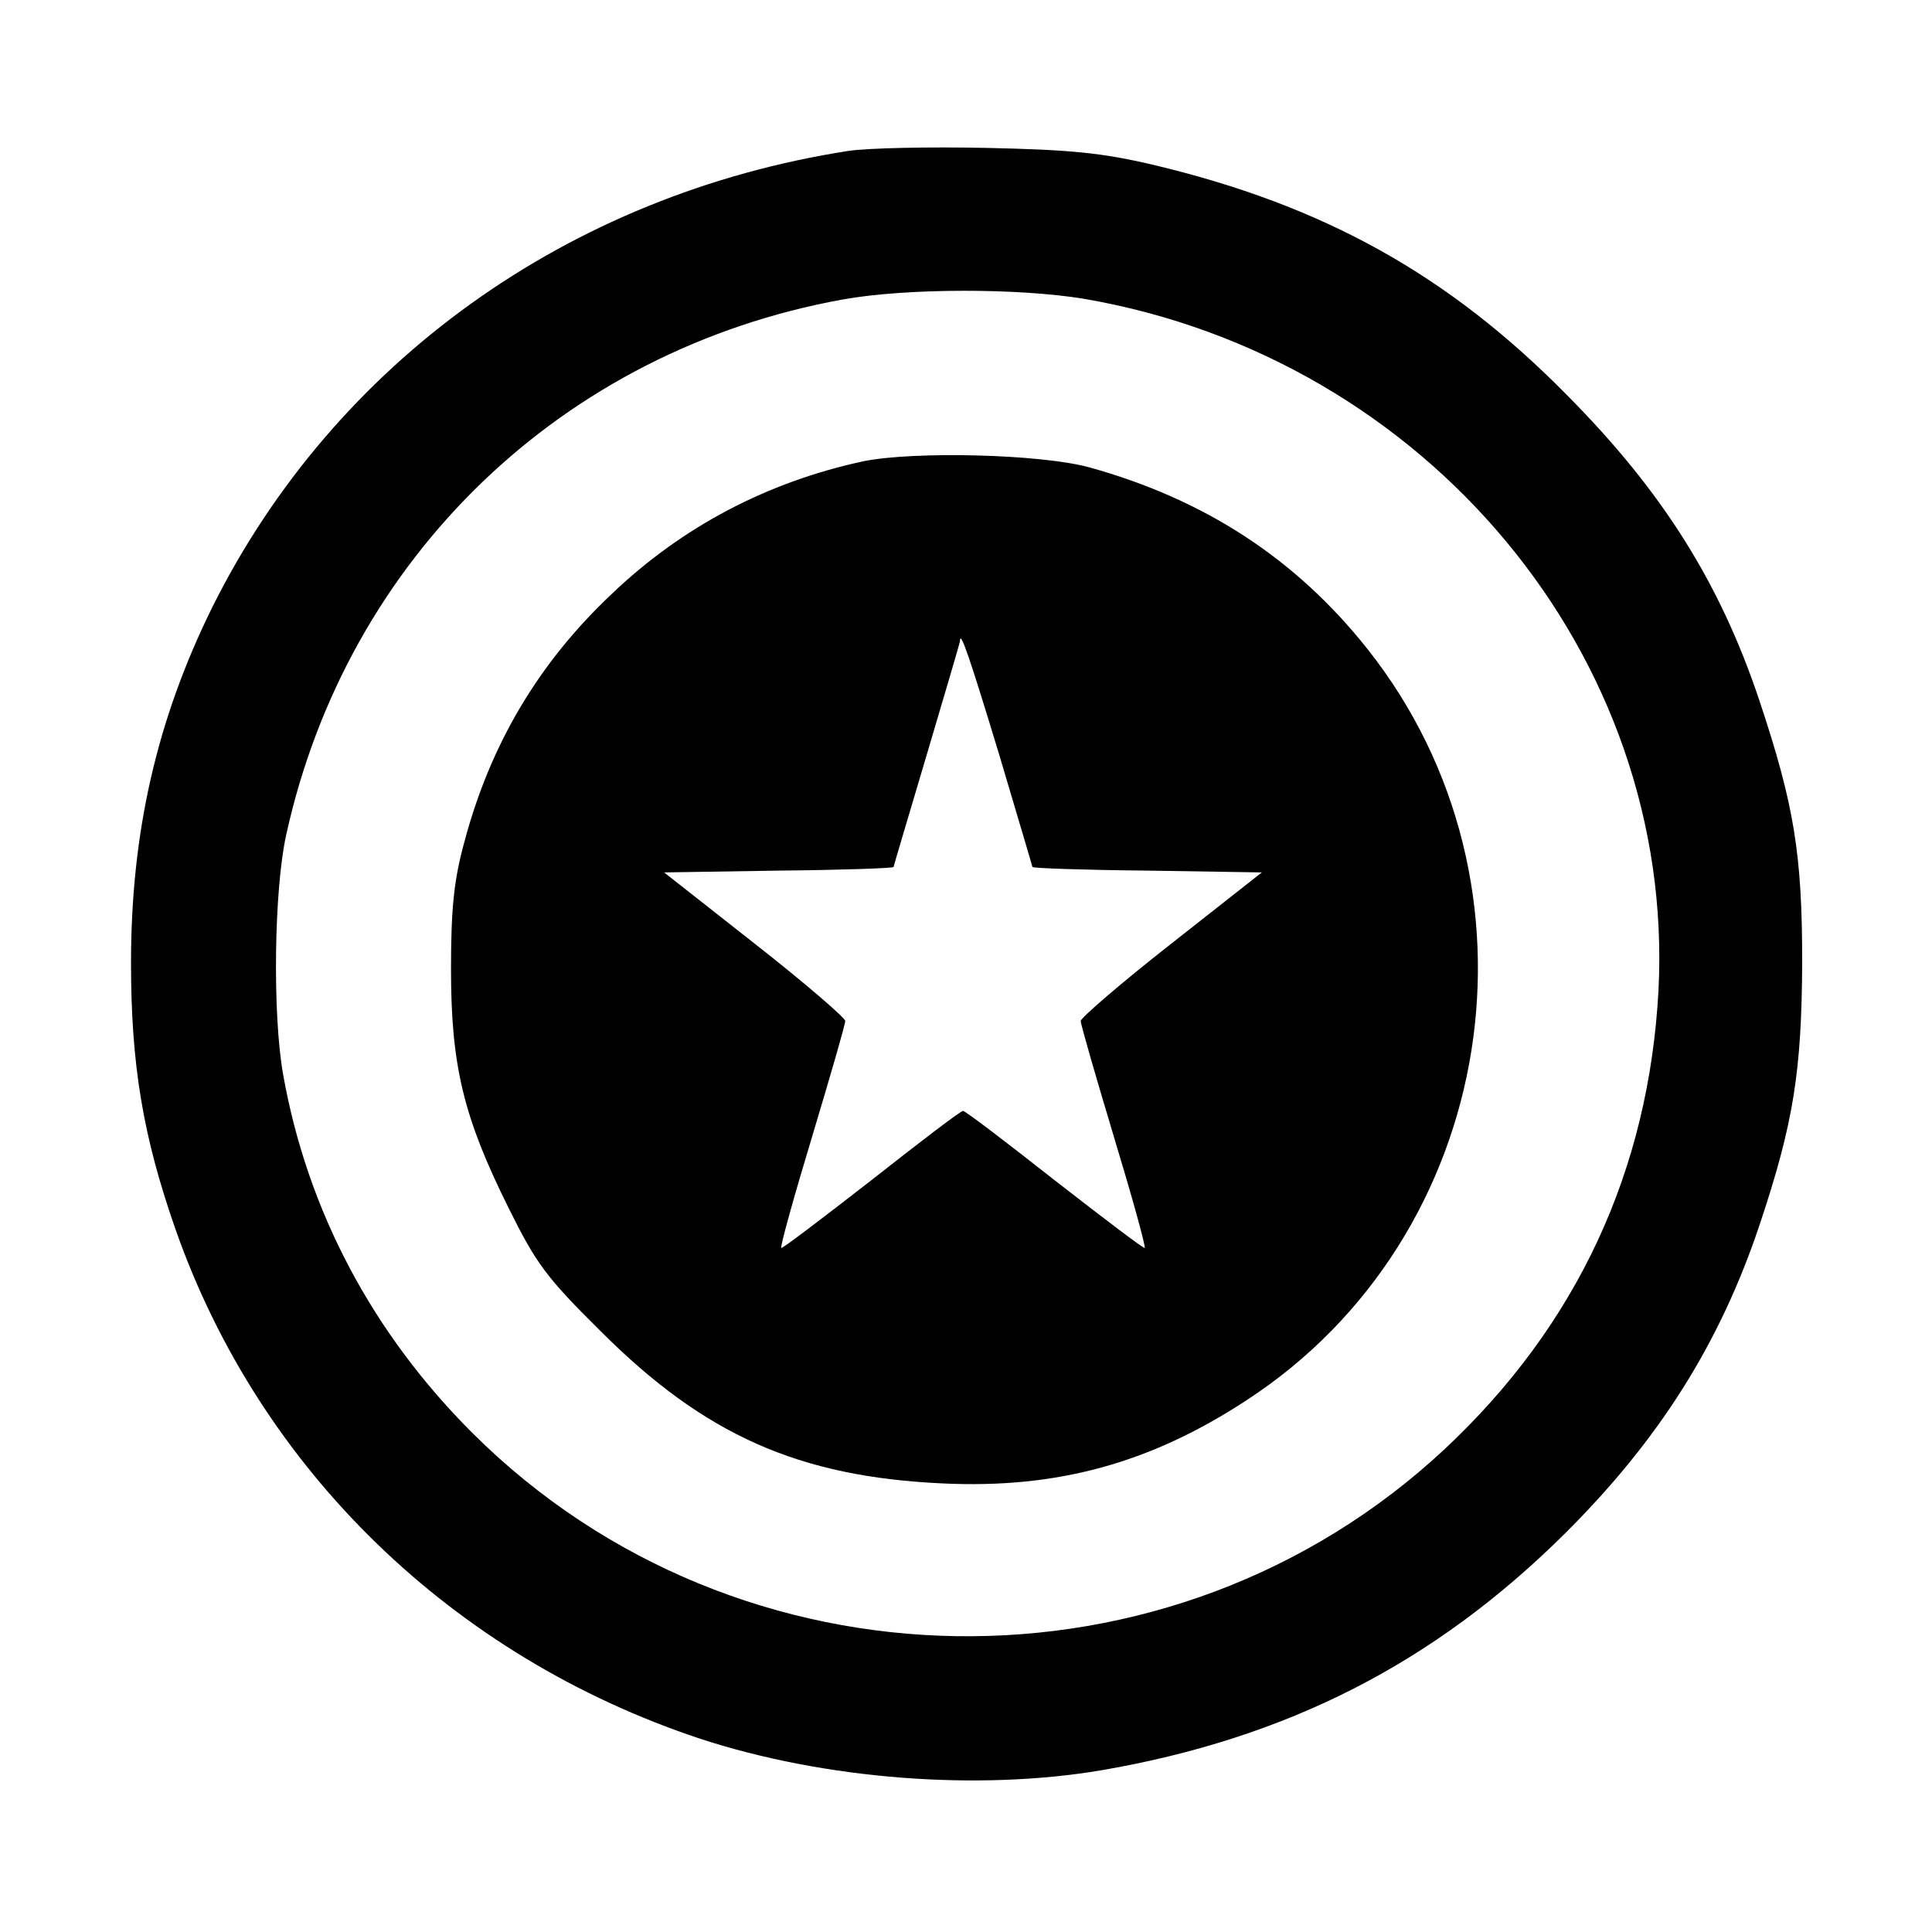 <?xml version="1.0" standalone="no"?>
<!DOCTYPE svg PUBLIC "-//W3C//DTD SVG 20010904//EN"
 "http://www.w3.org/TR/2001/REC-SVG-20010904/DTD/svg10.dtd">
<svg version="1.0" xmlns="http://www.w3.org/2000/svg"
 width="320pt" height="320pt" viewBox="0 0 320 320"
 preserveAspectRatio="xMidYMid meet">
<g transform="translate(0,320) scale(0.1,-0.1)"
fill="#000000" stroke="none">
<path d="M1405 2950 c-463 -72 -851 -350 -1053 -755 -92 -186 -135 -373 -135
-590 0 -169 20 -288 74 -442 140 -398 459 -707 869 -843 205 -67 458 -87 665
-52 307 53 550 177 766 391 157 156 258 316 324 514 56 168 69 253 70 432 0
180 -13 261 -71 435 -65 194 -160 346 -319 506 -196 199 -403 314 -685 381
-85 20 -137 25 -275 28 -93 2 -197 0 -230 -5z m391 -245 c568 -98 979 -593
951 -1145 -16 -299 -135 -555 -354 -760 -453 -423 -1169 -412 -1609 25 -167
166 -275 370 -315 595 -18 101 -15 307 5 397 101 460 458 803 922 887 106 19
291 19 400 1z"/>
<path d="M1430 2436 c-158 -34 -300 -108 -417 -220 -121 -114 -201 -249 -244
-411 -17 -62 -22 -109 -22 -210 0 -161 21 -246 95 -395 46 -93 63 -116 153
-205 172 -172 328 -241 566 -252 189 -9 344 33 504 138 416 271 509 854 200
1244 -119 150 -270 248 -461 301 -81 22 -290 27 -374 10z m225 -486 c30 -101
55 -185 55 -186 0 -2 85 -5 190 -6 l190 -3 -150 -118 c-83 -65 -150 -123 -150
-128 0 -6 25 -92 55 -192 30 -99 53 -182 51 -184 -1 -2 -68 49 -149 112 -80
63 -148 115 -152 115 -4 0 -72 -52 -152 -115 -81 -63 -148 -114 -149 -112 -2
2 21 85 51 184 30 100 55 186 55 192 0 5 -67 63 -150 128 l-150 118 190 3
c105 1 190 4 190 6 0 1 25 85 55 186 30 101 55 186 55 188 0 21 17 -30 65
-188z"/>
</g>
</svg>
